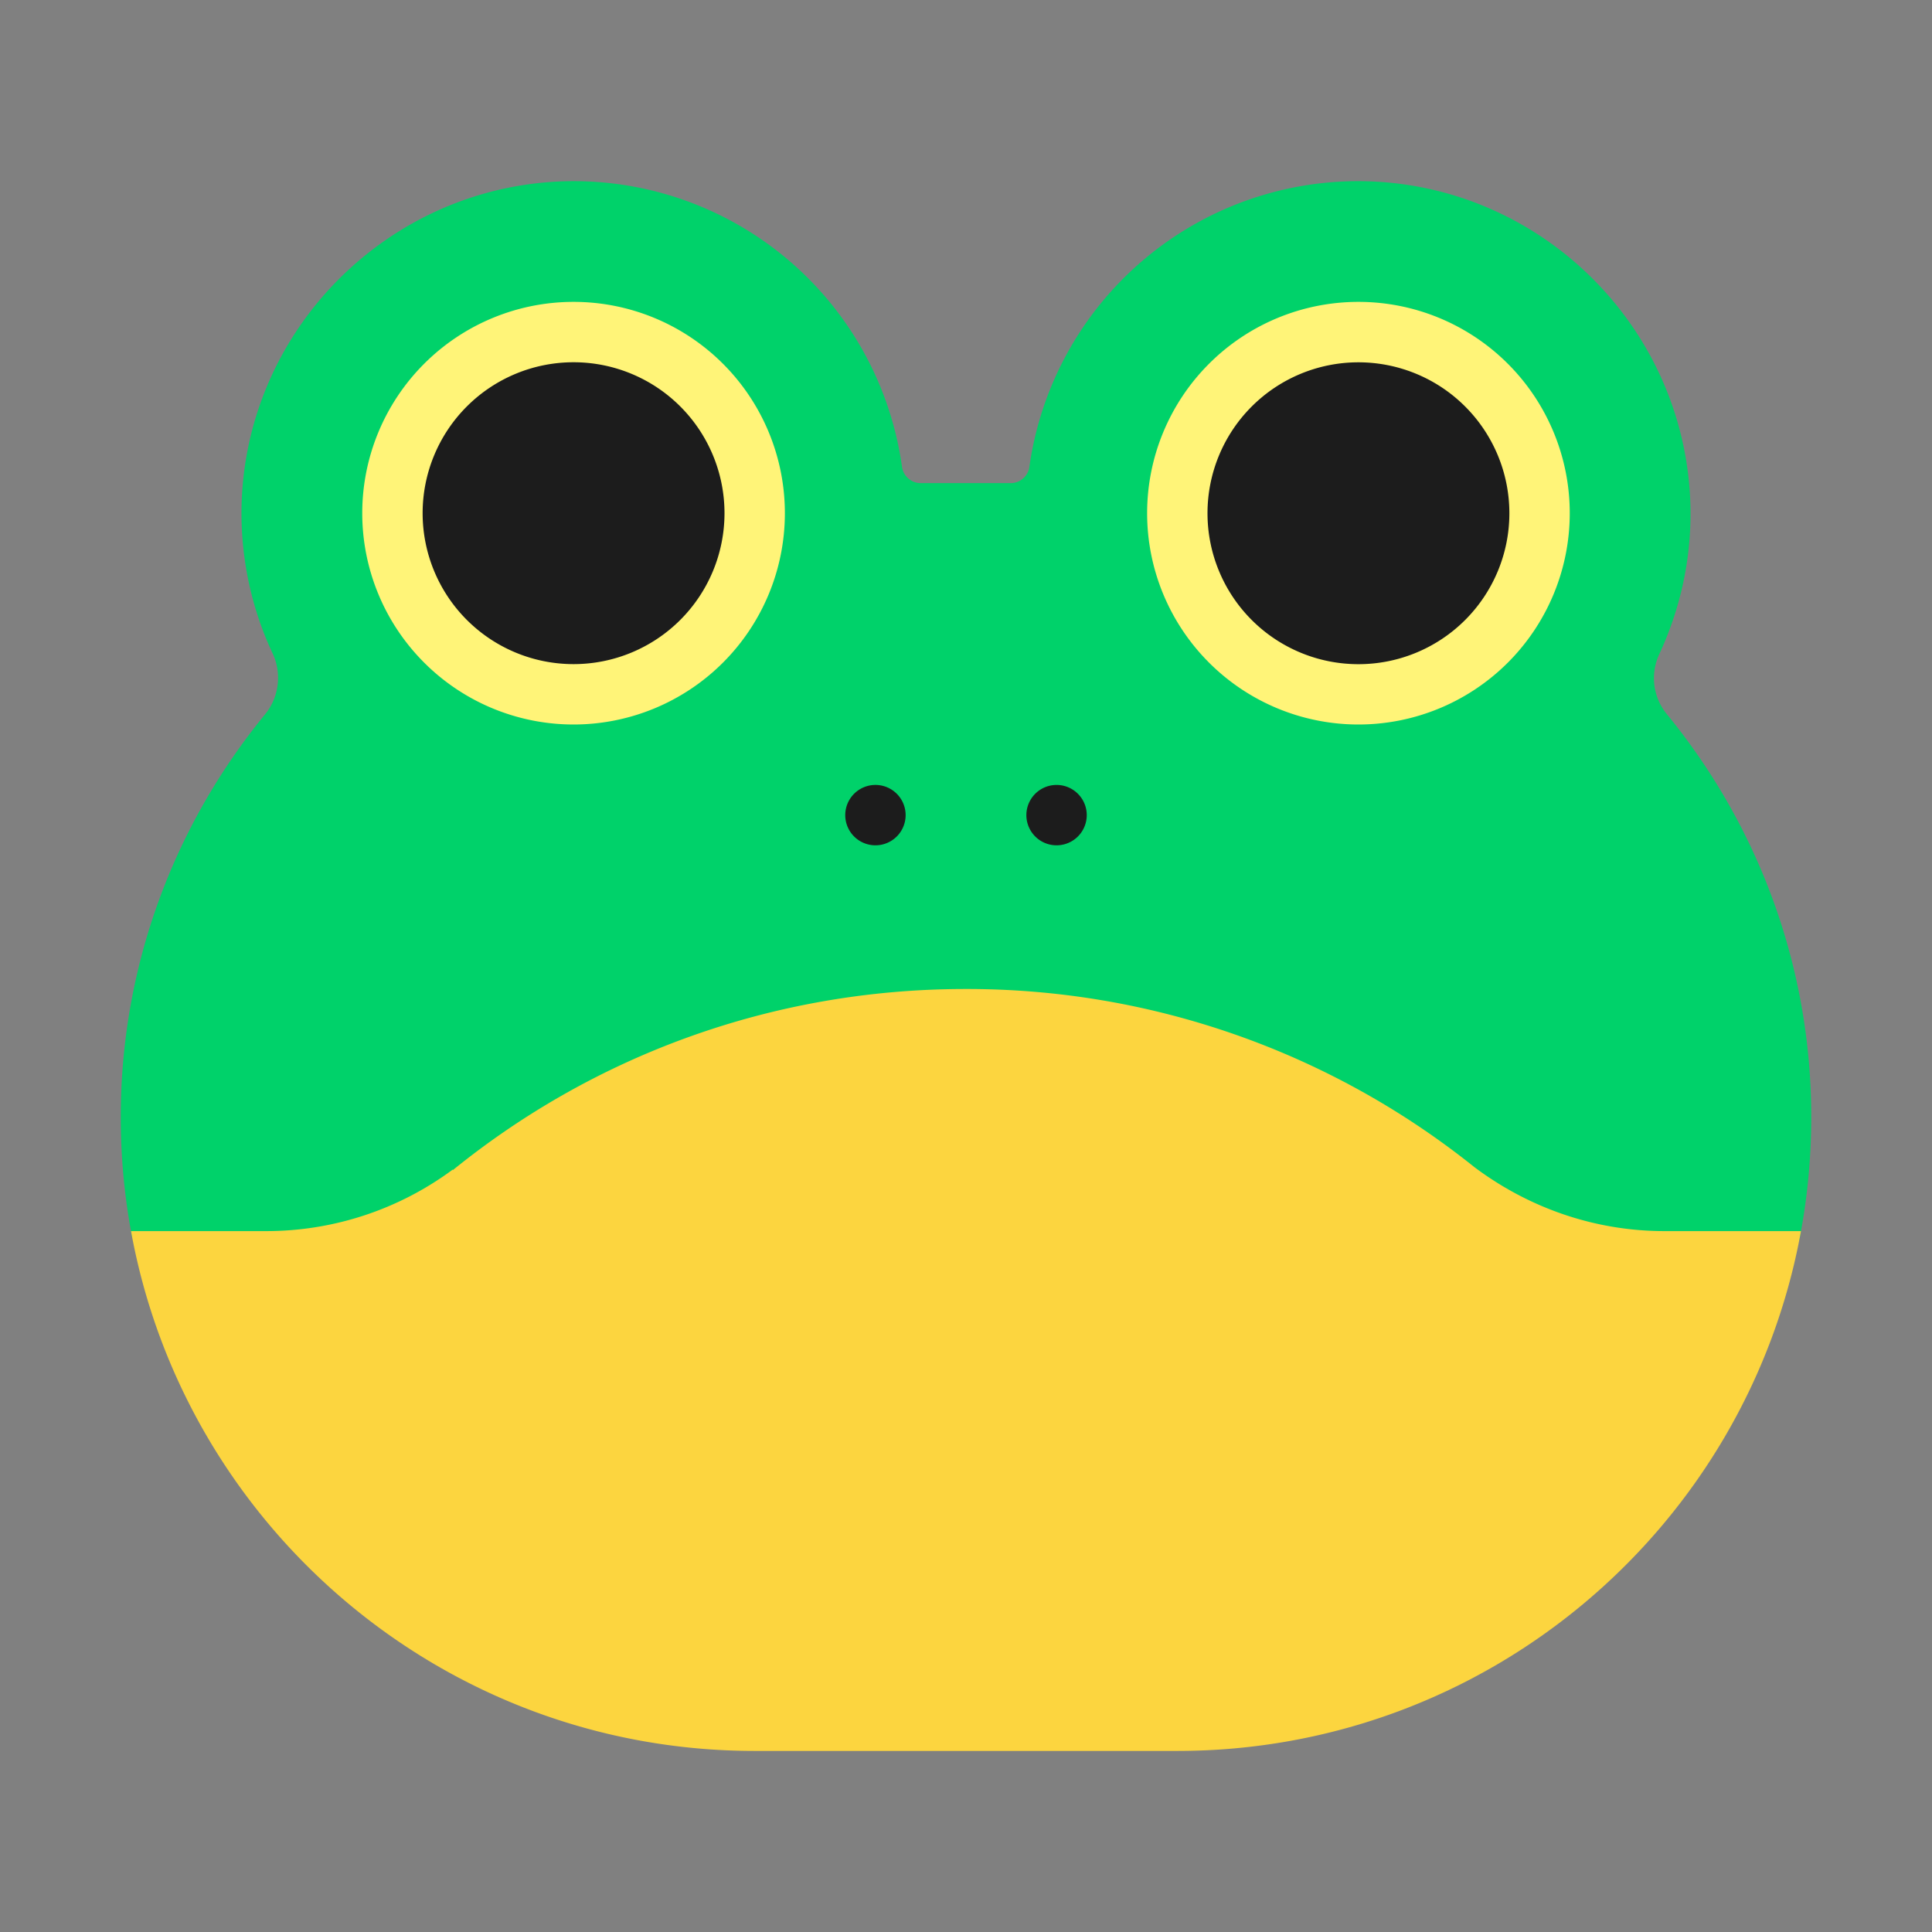 <svg xmlns="http://www.w3.org/2000/svg" width="32" height="32" fill="none"><rect width="100%" height="100%" fill="#808080" stroke="none"/><path fill="#00D26A" d="M28 8.441c.01.86-.18 1.67-.52 2.4-.15.33-.1.71.13.99 1.49 1.82 2.39 4.14 2.39 6.67 0 .702-.069 1.388-.2 2.05.01-.053-.416.055-.406 0l-1.824 1.256-11.748 3.992L4.4 21.807l-1.982-1.233c.007.04-.233-.102-.226-.062A10.557 10.557 0 0 1 2 18.502c0-2.53.9-4.85 2.39-6.67.23-.28.28-.67.13-1-.34-.72-.53-1.54-.52-2.4.04-2.95 2.43-5.36 5.38-5.43a5.49 5.49 0 0 1 5.56 4.73c.02.15.15.27.31.27h1.49c.16 0 .29-.12.31-.27a5.499 5.499 0 0 1 5.57-4.73c2.95.07 5.34 2.48 5.38 5.44Z"/><path fill="#FFF478" d="M13 8.5a3.5 3.5 0 1 1-7 0 3.5 3.5 0 0 1 7 0ZM26 8.5a3.5 3.5 0 1 1-7 0 3.5 3.5 0 0 1 7 0Z"/><path fill="#1C1C1C" d="M12 8.5a2.5 2.5 0 1 1-5 0 2.5 2.5 0 0 1 5 0ZM25 8.501a2.5 2.5 0 1 1-5 0 2.5 2.5 0 0 1 5 0ZM17.5 14.001a.5.5 0 1 0 0-1 .5.5 0 0 0 0 1ZM15 13.501a.5.5 0 1 1-1 0 .5.5 0 0 1 1 0Z"/><path fill="#FCD53F" d="M27.57 20.391c-1.18 0-2.27-.4-3.15-1.06a13.432 13.432 0 0 0-8.43-2.95c-3.22 0-6.17 1.12-8.49 3v-.01a5.19 5.19 0 0 1-3.1 1.02H2.17c.89 4.9 5.18 8.61 10.33 8.61h7c5.15 0 9.44-3.71 10.33-8.61h-2.26Z"/></svg>